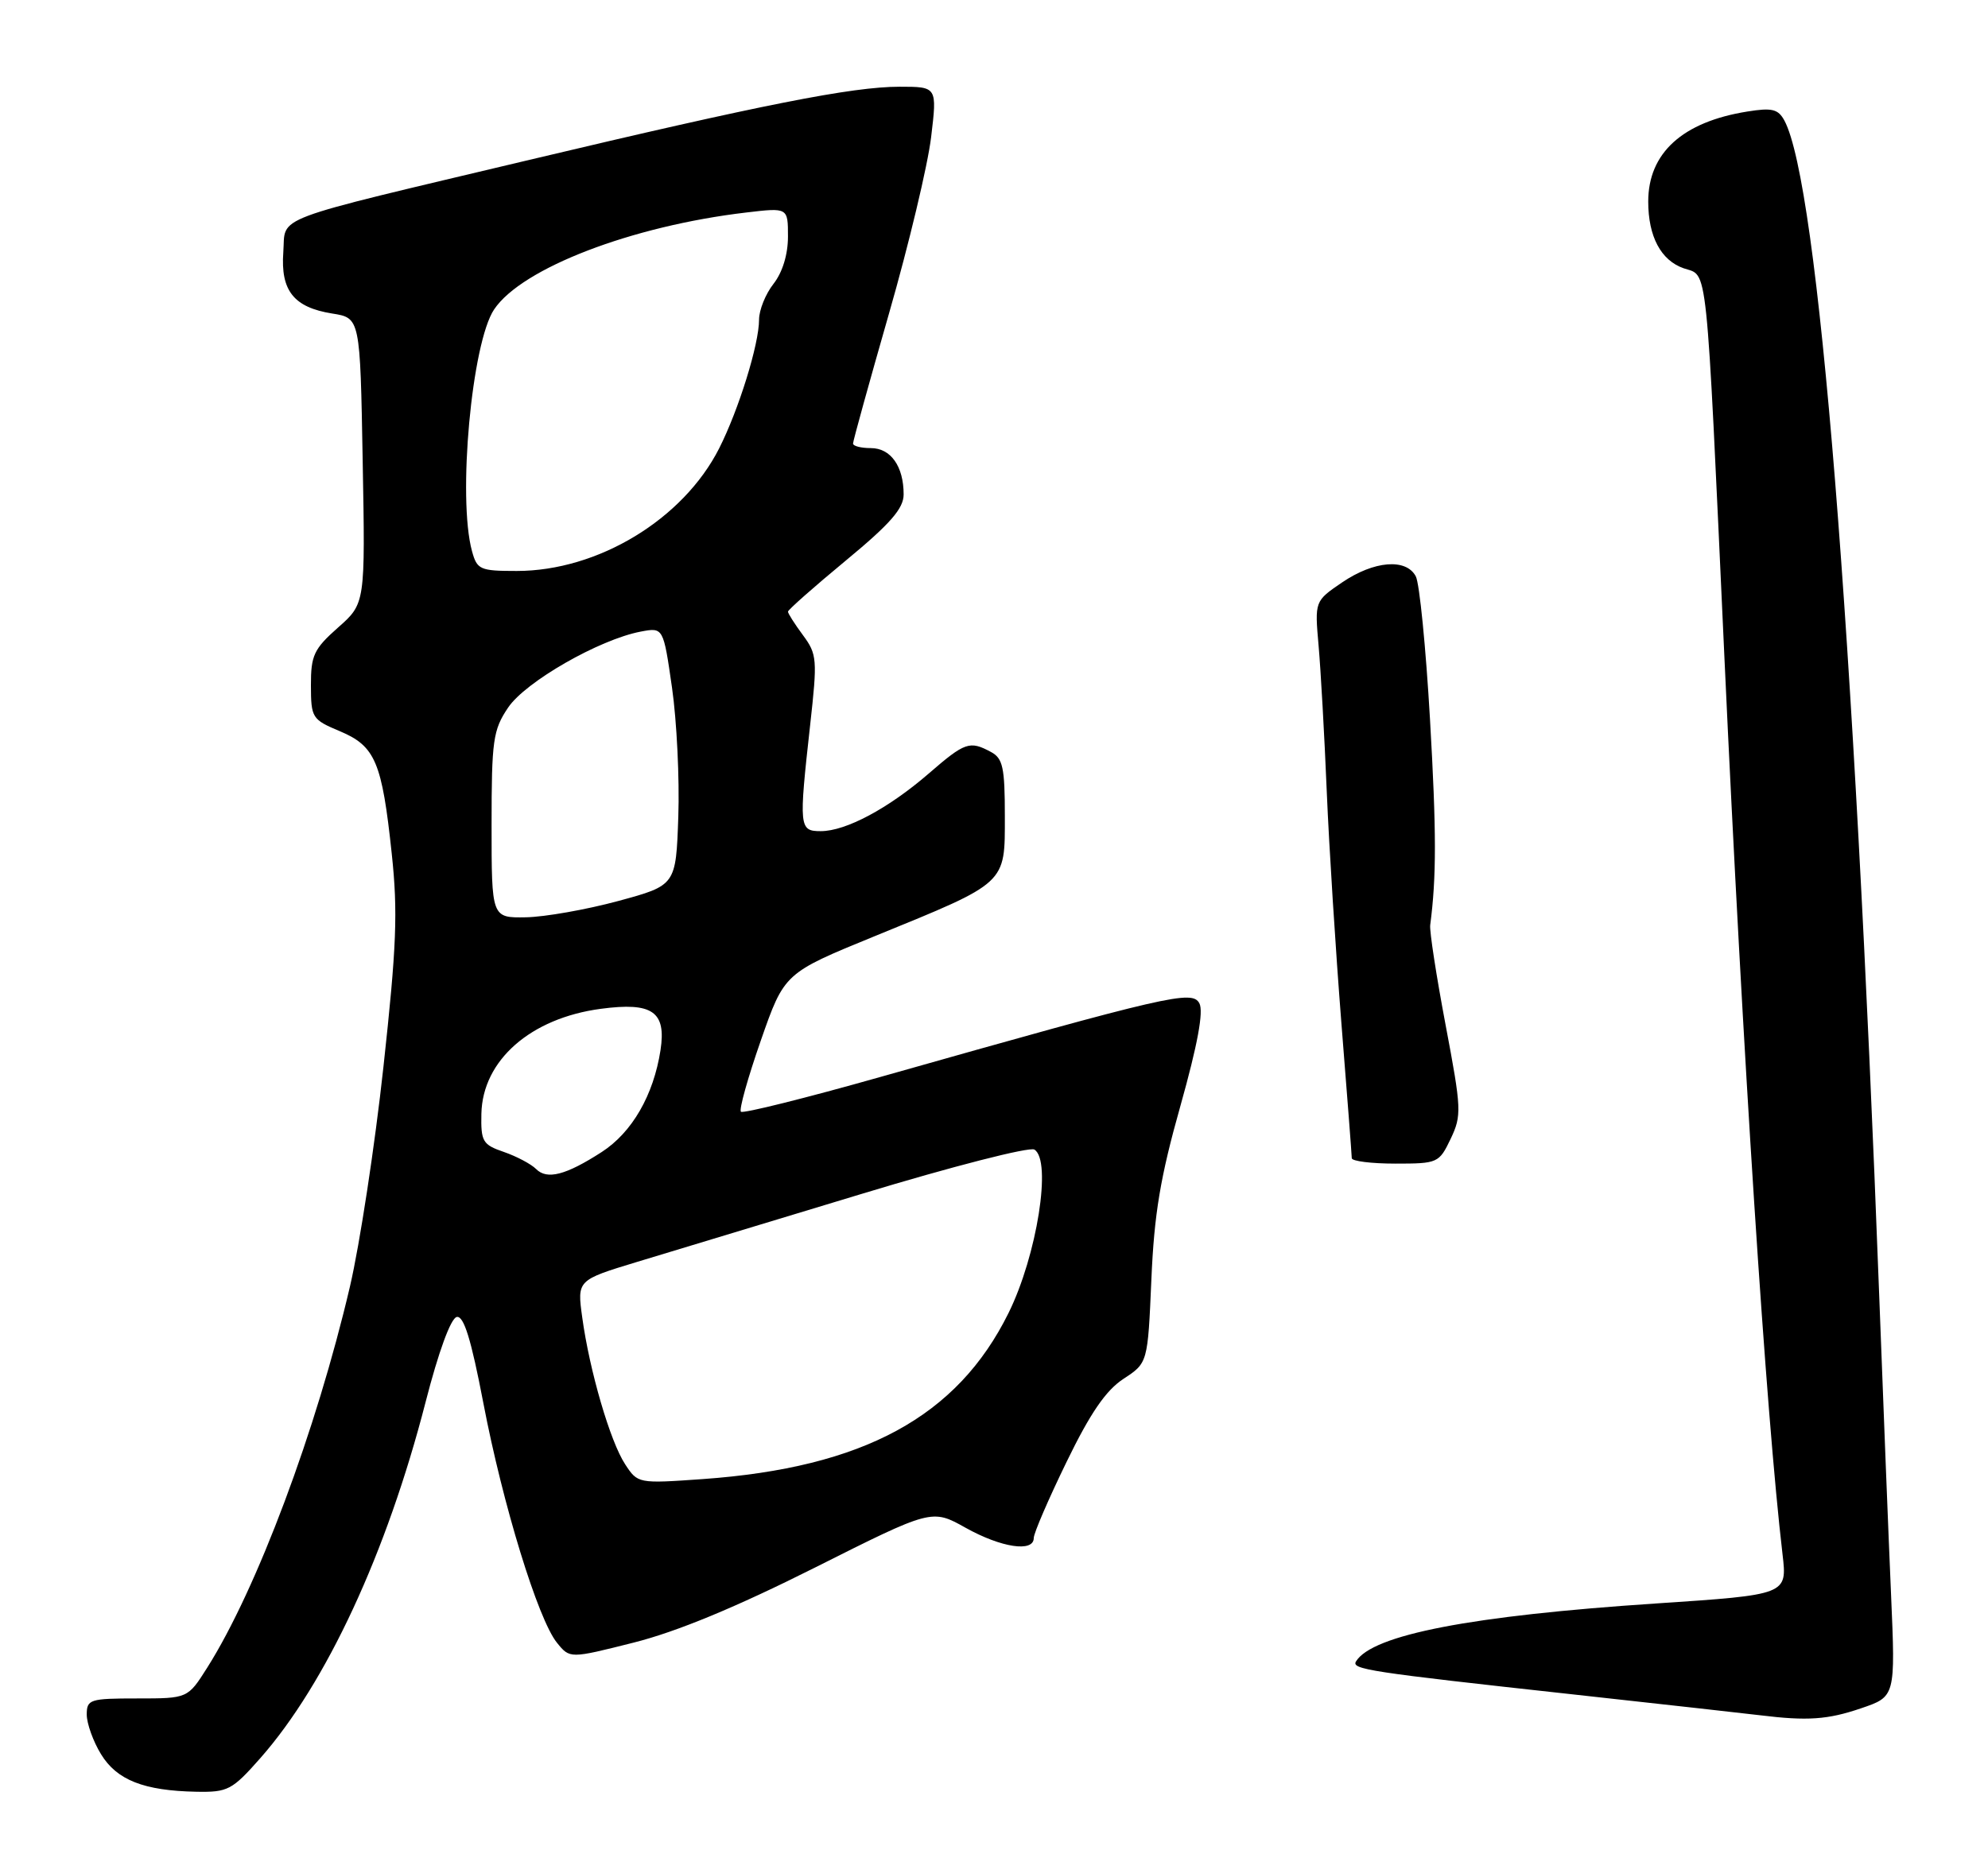 <?xml version="1.0" encoding="UTF-8" standalone="no"?>
<!DOCTYPE svg PUBLIC "-//W3C//DTD SVG 1.1//EN" "http://www.w3.org/Graphics/SVG/1.1/DTD/svg11.dtd" >
<svg xmlns="http://www.w3.org/2000/svg" xmlns:xlink="http://www.w3.org/1999/xlink" version="1.1" viewBox="0 0 275 256">
 <g >
 <path fill="currentColor"
d=" M 36.02 243.25 C 45.12 232.92 53.51 214.84 58.87 194.00 C 60.66 187.03 62.36 182.39 63.18 182.22 C 64.16 182.02 65.17 185.28 66.87 194.17 C 69.55 208.18 74.43 224.08 77.05 227.30 C 78.83 229.50 78.83 229.50 87.67 227.27 C 93.62 225.77 101.79 222.39 112.70 216.91 C 128.90 208.77 128.90 208.77 133.58 211.39 C 138.51 214.14 143.00 214.82 143.00 212.80 C 143.00 212.13 145.04 207.41 147.53 202.29 C 150.81 195.53 152.97 192.38 155.41 190.78 C 158.77 188.58 158.77 188.58 159.27 177.04 C 159.66 167.94 160.51 162.86 163.29 153.00 C 165.67 144.52 166.51 139.96 165.91 138.82 C 164.91 136.96 161.83 137.67 121.75 149.02 C 111.43 151.94 102.77 154.10 102.49 153.82 C 102.21 153.54 103.45 149.11 105.24 143.98 C 108.50 134.64 108.50 134.64 121.00 129.53 C 139.42 122.01 139.00 122.39 139.00 112.92 C 139.00 106.18 138.73 104.92 137.07 104.04 C 134.13 102.46 133.49 102.68 128.47 107.03 C 122.89 111.86 117.00 115.00 113.54 115.00 C 110.54 115.00 110.49 114.50 112.07 100.30 C 113.08 91.23 113.03 90.53 111.07 87.88 C 109.93 86.34 109.00 84.88 109.00 84.63 C 109.00 84.38 112.60 81.20 117.00 77.56 C 123.16 72.47 125.00 70.36 125.00 68.41 C 125.00 64.52 123.22 62.00 120.46 62.00 C 119.11 62.00 118.00 61.72 118.00 61.37 C 118.00 61.02 120.24 52.92 122.98 43.36 C 125.73 33.80 128.34 22.83 128.80 18.99 C 129.64 12.00 129.64 12.00 124.43 12.00 C 117.90 12.00 105.38 14.48 73.27 22.11 C 36.74 30.80 39.56 29.75 39.19 34.89 C 38.80 40.22 40.64 42.53 45.95 43.38 C 49.82 43.99 49.82 43.99 50.17 63.75 C 50.53 83.50 50.53 83.50 46.76 86.83 C 43.42 89.79 43.00 90.68 43.01 94.83 C 43.02 99.33 43.17 99.56 47.01 101.17 C 51.92 103.24 52.84 105.42 54.19 118.12 C 55.05 126.17 54.86 130.95 53.04 147.62 C 51.85 158.55 49.76 172.22 48.41 178.00 C 43.75 197.94 35.53 219.89 28.66 230.75 C 25.97 235.00 25.97 235.00 18.99 235.00 C 12.41 235.00 12.00 235.13 12.00 237.25 C 12.01 238.49 12.89 240.95 13.97 242.71 C 16.15 246.29 19.89 247.77 27.17 247.91 C 31.52 247.99 32.11 247.68 36.02 243.25 Z  M 257.42 236.37 C 262.20 234.75 262.20 234.75 261.59 220.62 C 261.25 212.86 260.52 194.35 259.96 179.50 C 256.47 86.73 251.53 25.46 246.84 16.69 C 245.98 15.09 245.13 14.88 241.72 15.43 C 232.74 16.86 228.00 21.17 228.00 27.89 C 228.00 32.72 229.75 36.02 232.90 37.12 C 236.30 38.30 235.95 34.92 238.54 91.00 C 241.08 146.00 244.30 195.71 246.58 215.08 C 247.23 220.65 247.23 220.65 229.07 221.86 C 203.52 223.55 189.85 226.19 187.58 229.87 C 186.90 230.97 189.22 231.33 217.50 234.43 C 230.15 235.82 241.85 237.13 243.50 237.33 C 249.99 238.13 252.83 237.94 257.42 236.37 Z  M 200.67 157.57 C 202.21 154.33 202.17 153.45 199.97 141.82 C 198.69 135.04 197.73 128.82 197.84 128.00 C 198.71 121.33 198.71 115.12 197.81 99.50 C 197.24 89.60 196.36 80.71 195.85 79.75 C 194.52 77.22 190.08 77.58 185.66 80.58 C 181.86 83.17 181.86 83.17 182.40 89.33 C 182.70 92.73 183.21 101.80 183.53 109.50 C 183.85 117.20 184.77 131.60 185.55 141.50 C 186.34 151.40 186.99 159.84 186.99 160.25 C 187.00 160.66 189.71 161.00 193.02 161.00 C 198.88 161.00 199.07 160.92 200.67 157.57 Z  M 86.47 202.59 C 84.41 199.45 81.55 189.66 80.54 182.28 C 79.83 177.12 79.83 177.12 88.16 174.59 C 92.75 173.20 106.71 168.97 119.19 165.19 C 131.67 161.40 142.43 158.64 143.09 159.06 C 145.53 160.56 143.45 173.70 139.51 181.67 C 132.42 196.02 119.44 203.07 97.20 204.65 C 88.27 205.28 88.22 205.27 86.47 202.59 Z  M 74.16 161.75 C 73.47 161.06 71.47 160.00 69.71 159.39 C 66.76 158.38 66.51 157.95 66.59 154.10 C 66.75 146.71 73.40 140.87 83.12 139.58 C 90.25 138.63 92.18 139.97 91.37 145.29 C 90.41 151.53 87.43 156.69 83.23 159.40 C 78.27 162.60 75.67 163.27 74.16 161.75 Z  M 68.00 114.15 C 68.00 102.42 68.20 101.00 70.29 97.90 C 72.69 94.33 82.90 88.48 88.63 87.39 C 91.76 86.80 91.76 86.80 92.96 95.15 C 93.62 99.74 94.01 107.78 93.83 113.00 C 93.50 122.50 93.50 122.50 85.50 124.67 C 81.10 125.86 75.36 126.87 72.75 126.92 C 68.00 127.00 68.00 127.00 68.00 114.15 Z  M 65.29 76.25 C 63.28 68.90 65.25 47.41 68.36 42.80 C 72.20 37.10 87.40 31.26 103.25 29.40 C 109.00 28.72 109.00 28.72 109.00 32.73 C 109.00 35.22 108.24 37.69 107.00 39.27 C 105.90 40.67 105.00 42.90 105.00 44.23 C 105.00 47.63 102.19 56.68 99.48 62.04 C 94.50 71.86 82.72 79.00 71.48 79.00 C 66.39 79.00 65.99 78.82 65.29 76.25 Z "/>
</g>
</svg>